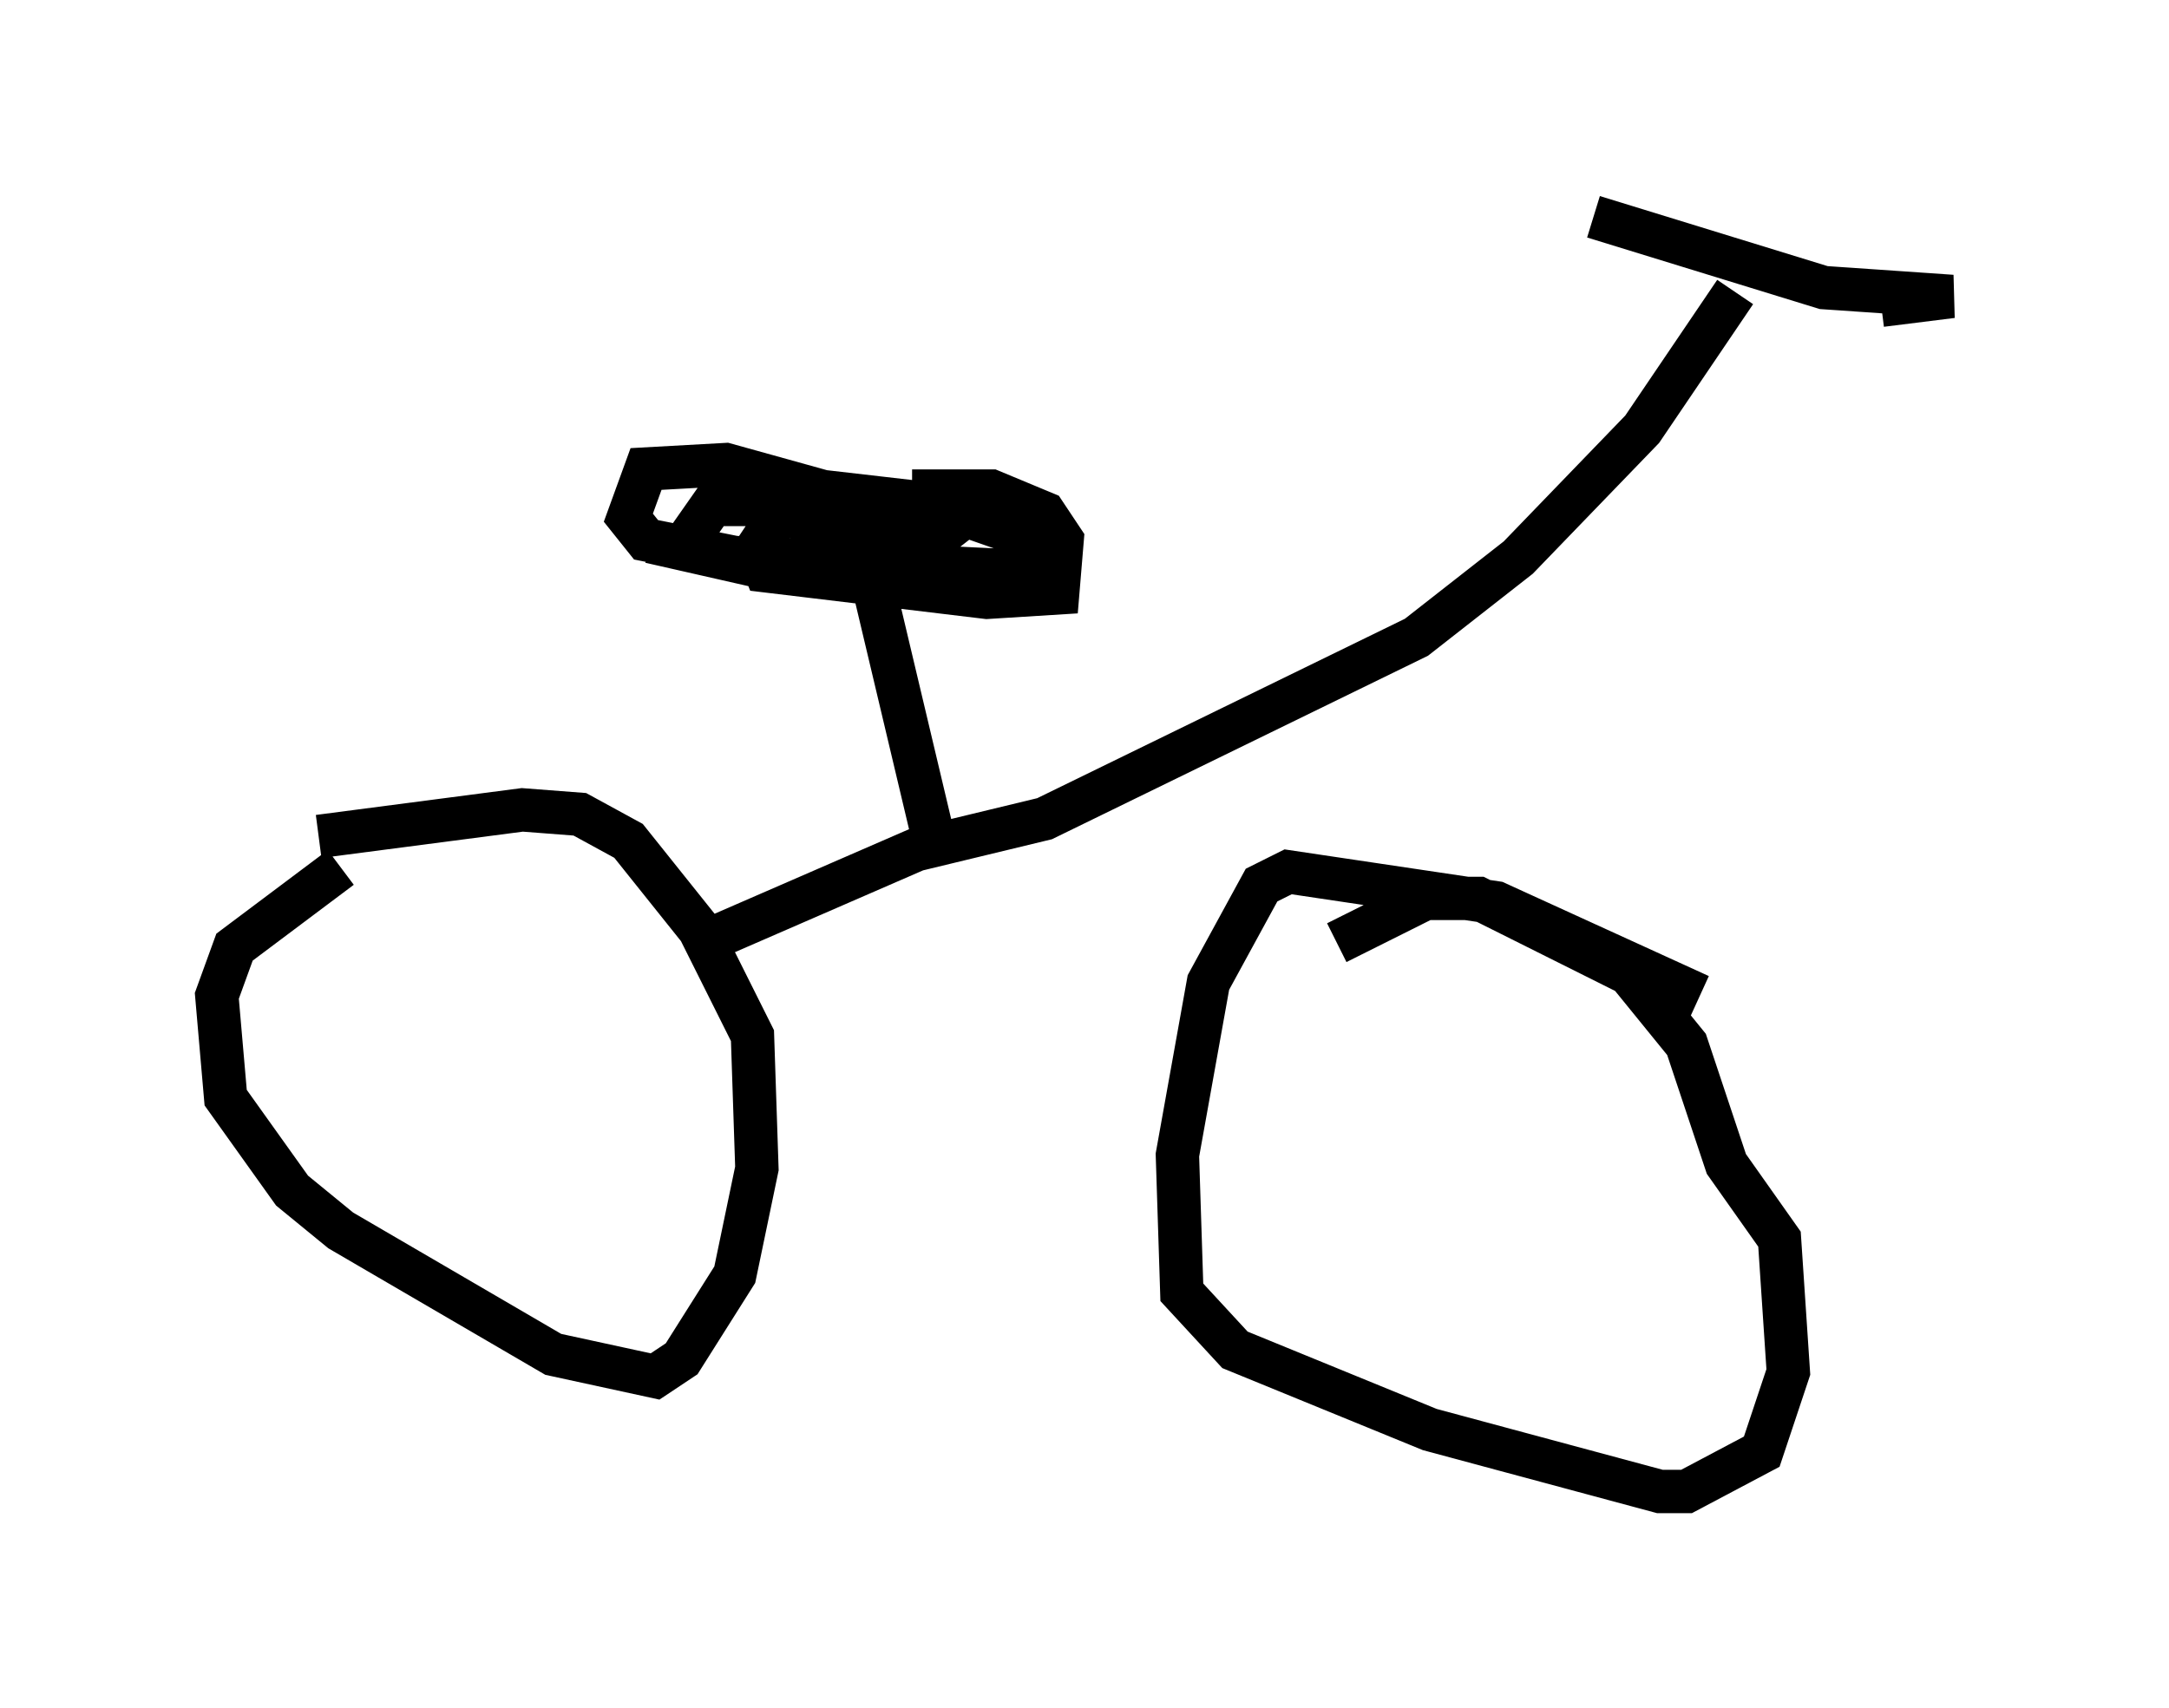 <?xml version="1.0" encoding="utf-8" ?>
<svg baseProfile="full" height="39.4" version="1.1" width="50.017" xmlns="http://www.w3.org/2000/svg" xmlns:ev="http://www.w3.org/2001/xml-events" xmlns:xlink="http://www.w3.org/1999/xlink"><defs /><rect fill="white" height="39.4" width="50.017" x="0" y="0" /><path d="M10.002, 19.088 m-2.144, 0.919 l-2.45, 1.838 -0.408, 1.123 l0.204, 2.348 1.531, 2.144 l1.123, 0.919 4.9, 2.858 l2.348, 0.51 0.613, -0.408 l1.225, -1.94 0.51, -2.45 l-0.102, -3.063 -1.225, -2.45 l-1.633, -2.042 -1.123, -0.613 l-1.327, -0.102 -4.696, 0.613 m31.85, 3.675 l-4.696, -2.144 -4.798, -0.715 l-0.613, 0.306 -1.225, 2.246 l-0.715, 3.981 0.102, 3.165 l1.225, 1.327 4.492, 1.838 l5.308, 1.429 0.613, 0.0 l1.735, -0.919 0.613, -1.838 l-0.204, -3.063 -1.225, -1.735 l-0.919, -2.756 -1.327, -1.633 l-3.471, -1.735 -1.225, 0.0 l-2.042, 1.021 m-14.394, -0.102 l4.696, -2.042 2.96, -0.715 l8.575, -4.185 2.348, -1.838 l2.858, -2.96 2.144, -3.165 m-3.267, -1.735 l5.308, 1.633 2.96, 0.204 l-1.633, 0.204 m-21.744, 12.761 l-1.429, -6.023 0.306, -1.123 l-3.063, -1.021 -1.021, 0.0 l-0.715, 1.021 2.246, 0.51 l2.654, 0.0 0.919, -0.715 l-1.123, -0.715 -3.675, -1.021 l-1.838, 0.102 -0.408, 1.123 l0.408, 0.51 2.042, 0.408 l6.329, 0.306 0.51, -0.204 l-0.204, -0.613 -2.042, -0.715 l-2.654, -0.306 -1.021, 0.715 l-0.408, 0.613 0.204, 0.51 l5.104, 0.613 1.633, -0.102 l0.102, -1.225 -0.408, -0.613 l-1.225, -0.51 -1.327, 0.0 l0.0, 1.021 " fill="none" stroke="black" stroke-width="1" /></svg>